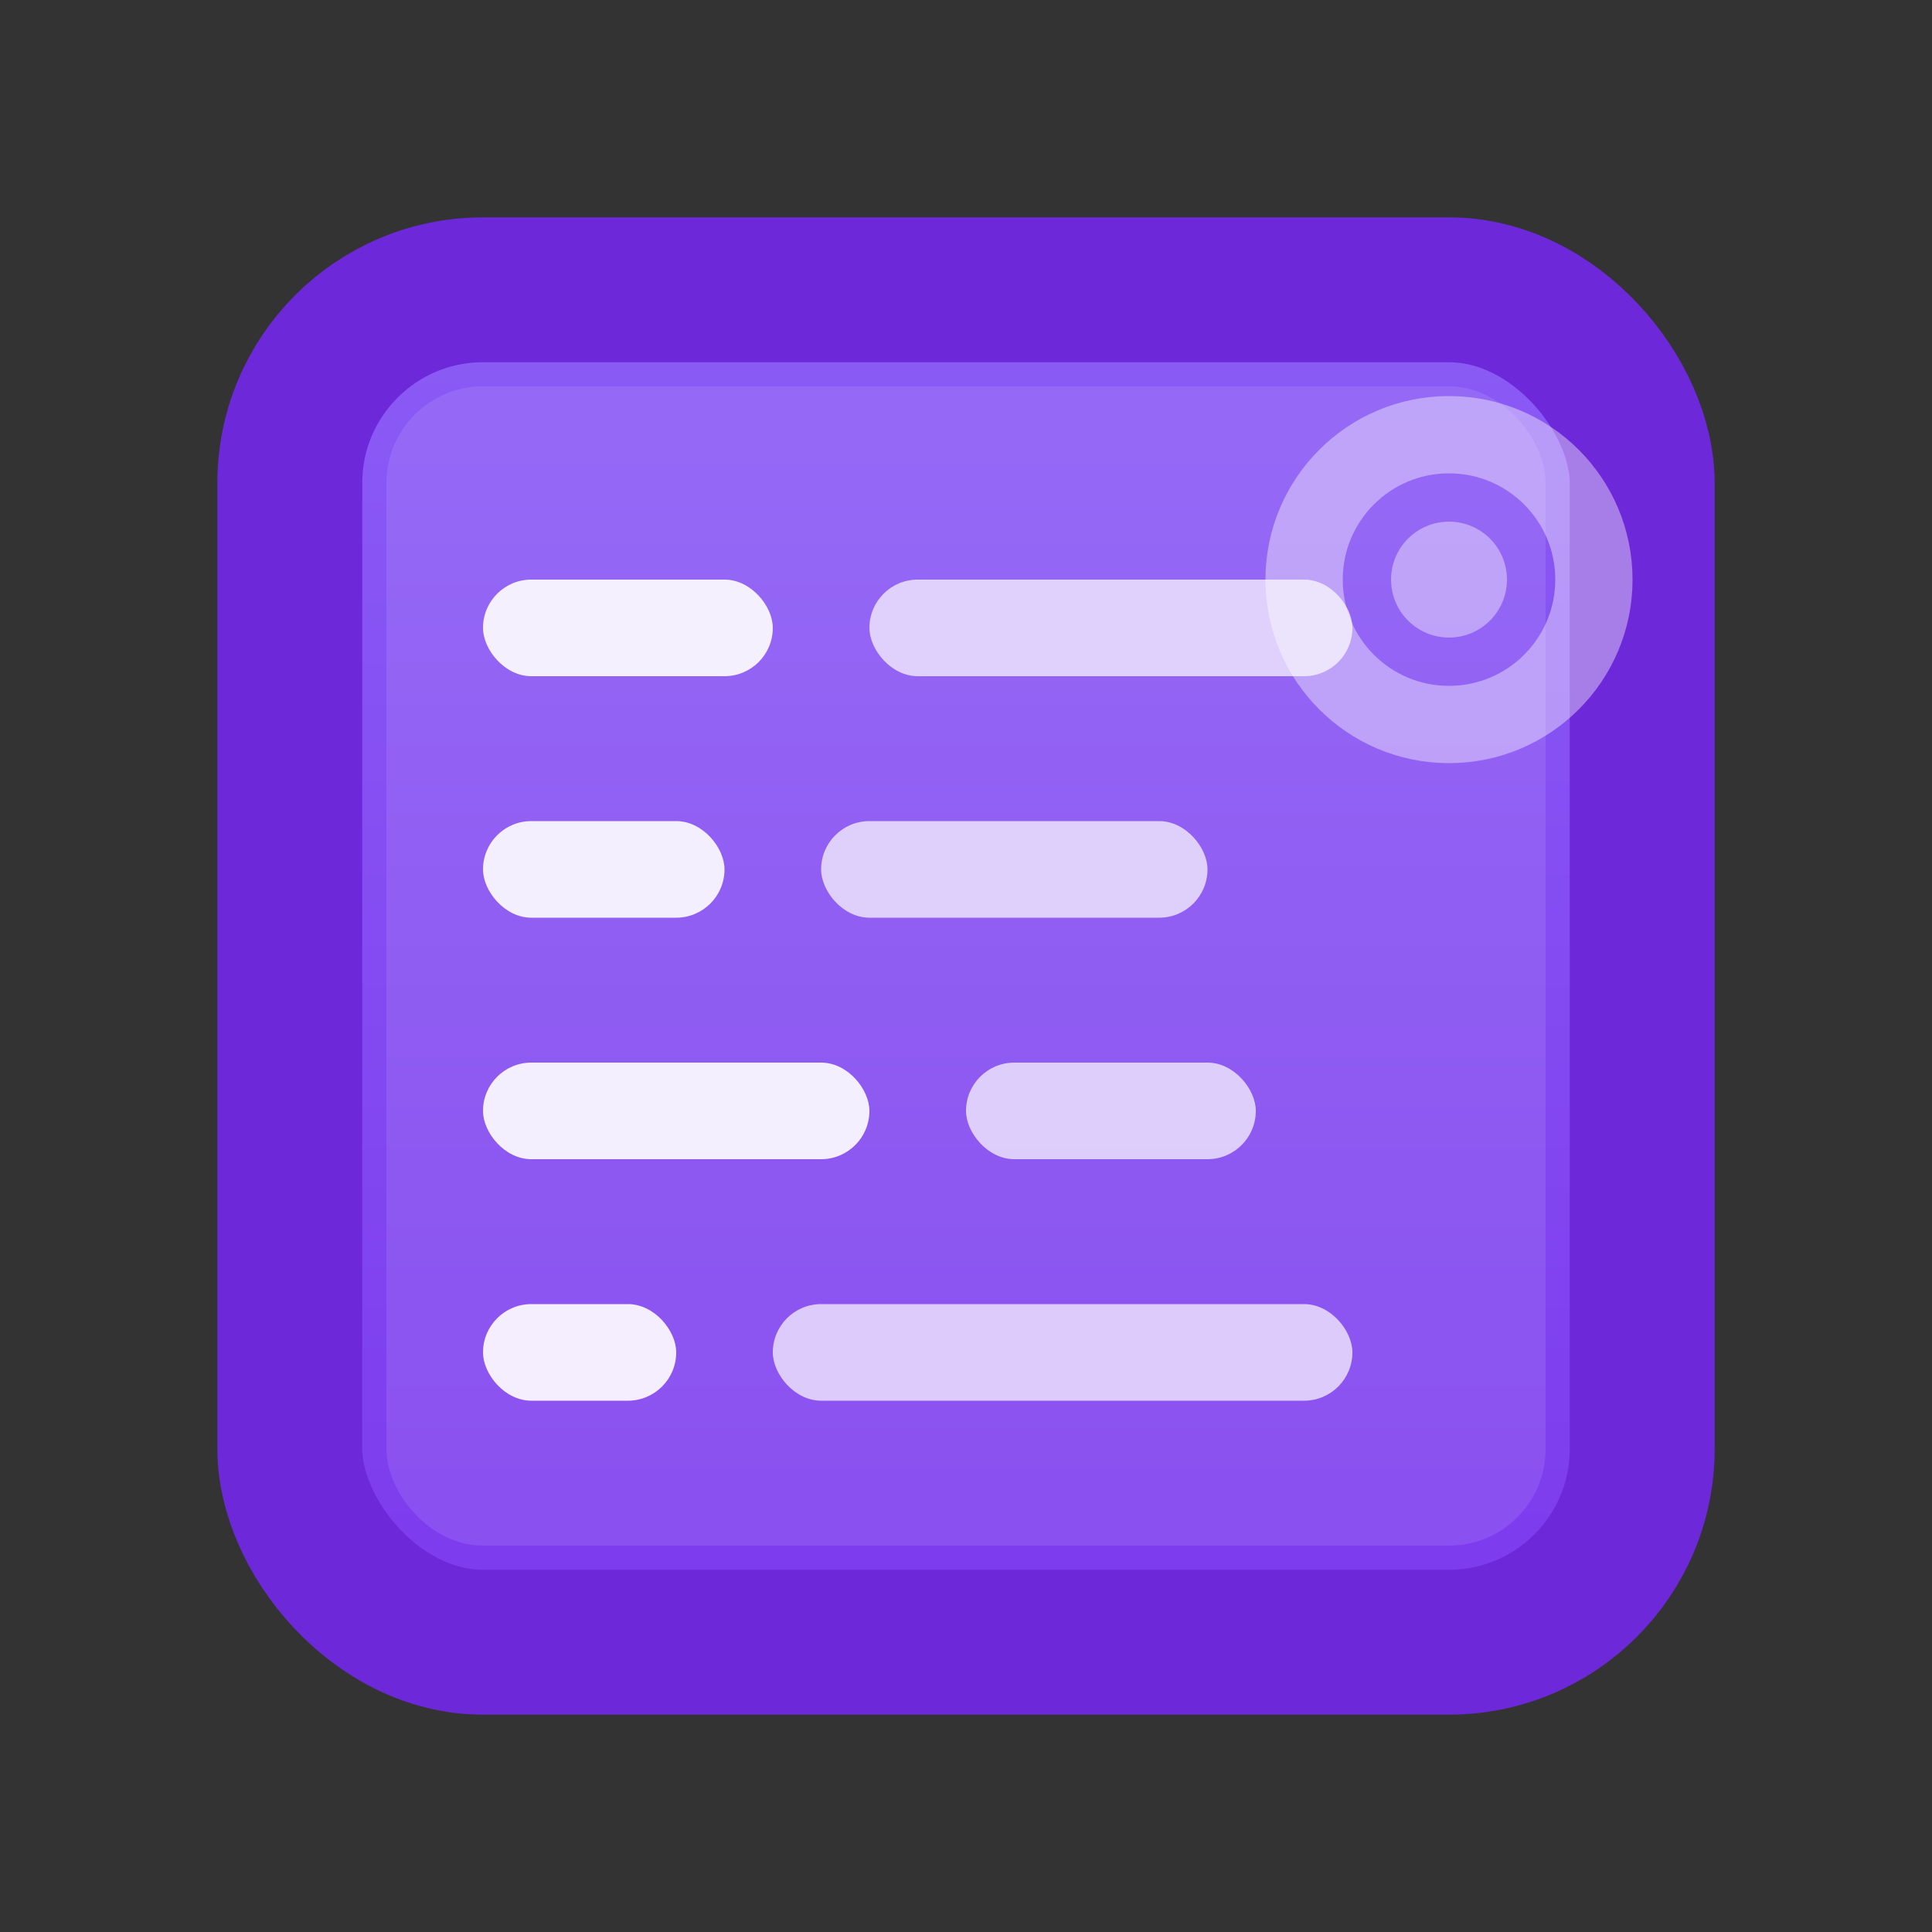<svg xmlns="http://www.w3.org/2000/svg" width="20" height="20" viewBox="0 0 20 20">
  <rect x="0" y="0" width="20" height="20" fill="#333333" stroke="none"/>
  <defs>
    <linearGradient id="propertiesGrad" x1="0%" y1="0%" x2="0%" y2="100%">
      <stop offset="0%" style="stop-color:#8B5CF6;stop-opacity:1" />
      <stop offset="100%" style="stop-color:#7C3AED;stop-opacity:1" />
    </linearGradient>
  </defs>
  <!-- 设置面板主体 -->
  <rect x="3" y="3" width="14" height="14" fill="url(#propertiesGrad)" stroke="#6D28D9" stroke-width="1.5" rx="2"/>
  <!-- 面板内部背景 -->
  <rect x="4" y="4" width="12" height="12" fill="#FFFFFF" opacity="0.1" rx="1"/>
  <!-- 属性项 -->
  <rect x="5" y="6" width="3" height="1" fill="#FFFFFF" opacity="0.9" rx="0.5"/>
  <rect x="9" y="6" width="5" height="1" fill="#FFFFFF" opacity="0.7" rx="0.5"/>
  <!-- 第二个属性项 -->
  <rect x="5" y="8.5" width="2.5" height="1" fill="#FFFFFF" opacity="0.9" rx="0.5"/>
  <rect x="8.5" y="8.5" width="4" height="1" fill="#FFFFFF" opacity="0.7" rx="0.5"/>
  <!-- 第三个属性项 -->
  <rect x="5" y="11" width="4" height="1" fill="#FFFFFF" opacity="0.9" rx="0.5"/>
  <rect x="10" y="11" width="3" height="1" fill="#FFFFFF" opacity="0.7" rx="0.5"/>
  <!-- 第四个属性项 -->
  <rect x="5" y="13.5" width="2" height="1" fill="#FFFFFF" opacity="0.9" rx="0.5"/>
  <rect x="8" y="13.5" width="6" height="1" fill="#FFFFFF" opacity="0.7" rx="0.5"/>
  <!-- 齿轮图标暗示设置 -->
  <circle cx="15" cy="6" r="1.5" fill="none" stroke="#FFFFFF" stroke-width="0.8" opacity="0.4"/>
  <circle cx="15" cy="6" r="0.6" fill="#FFFFFF" opacity="0.4"/>
</svg>